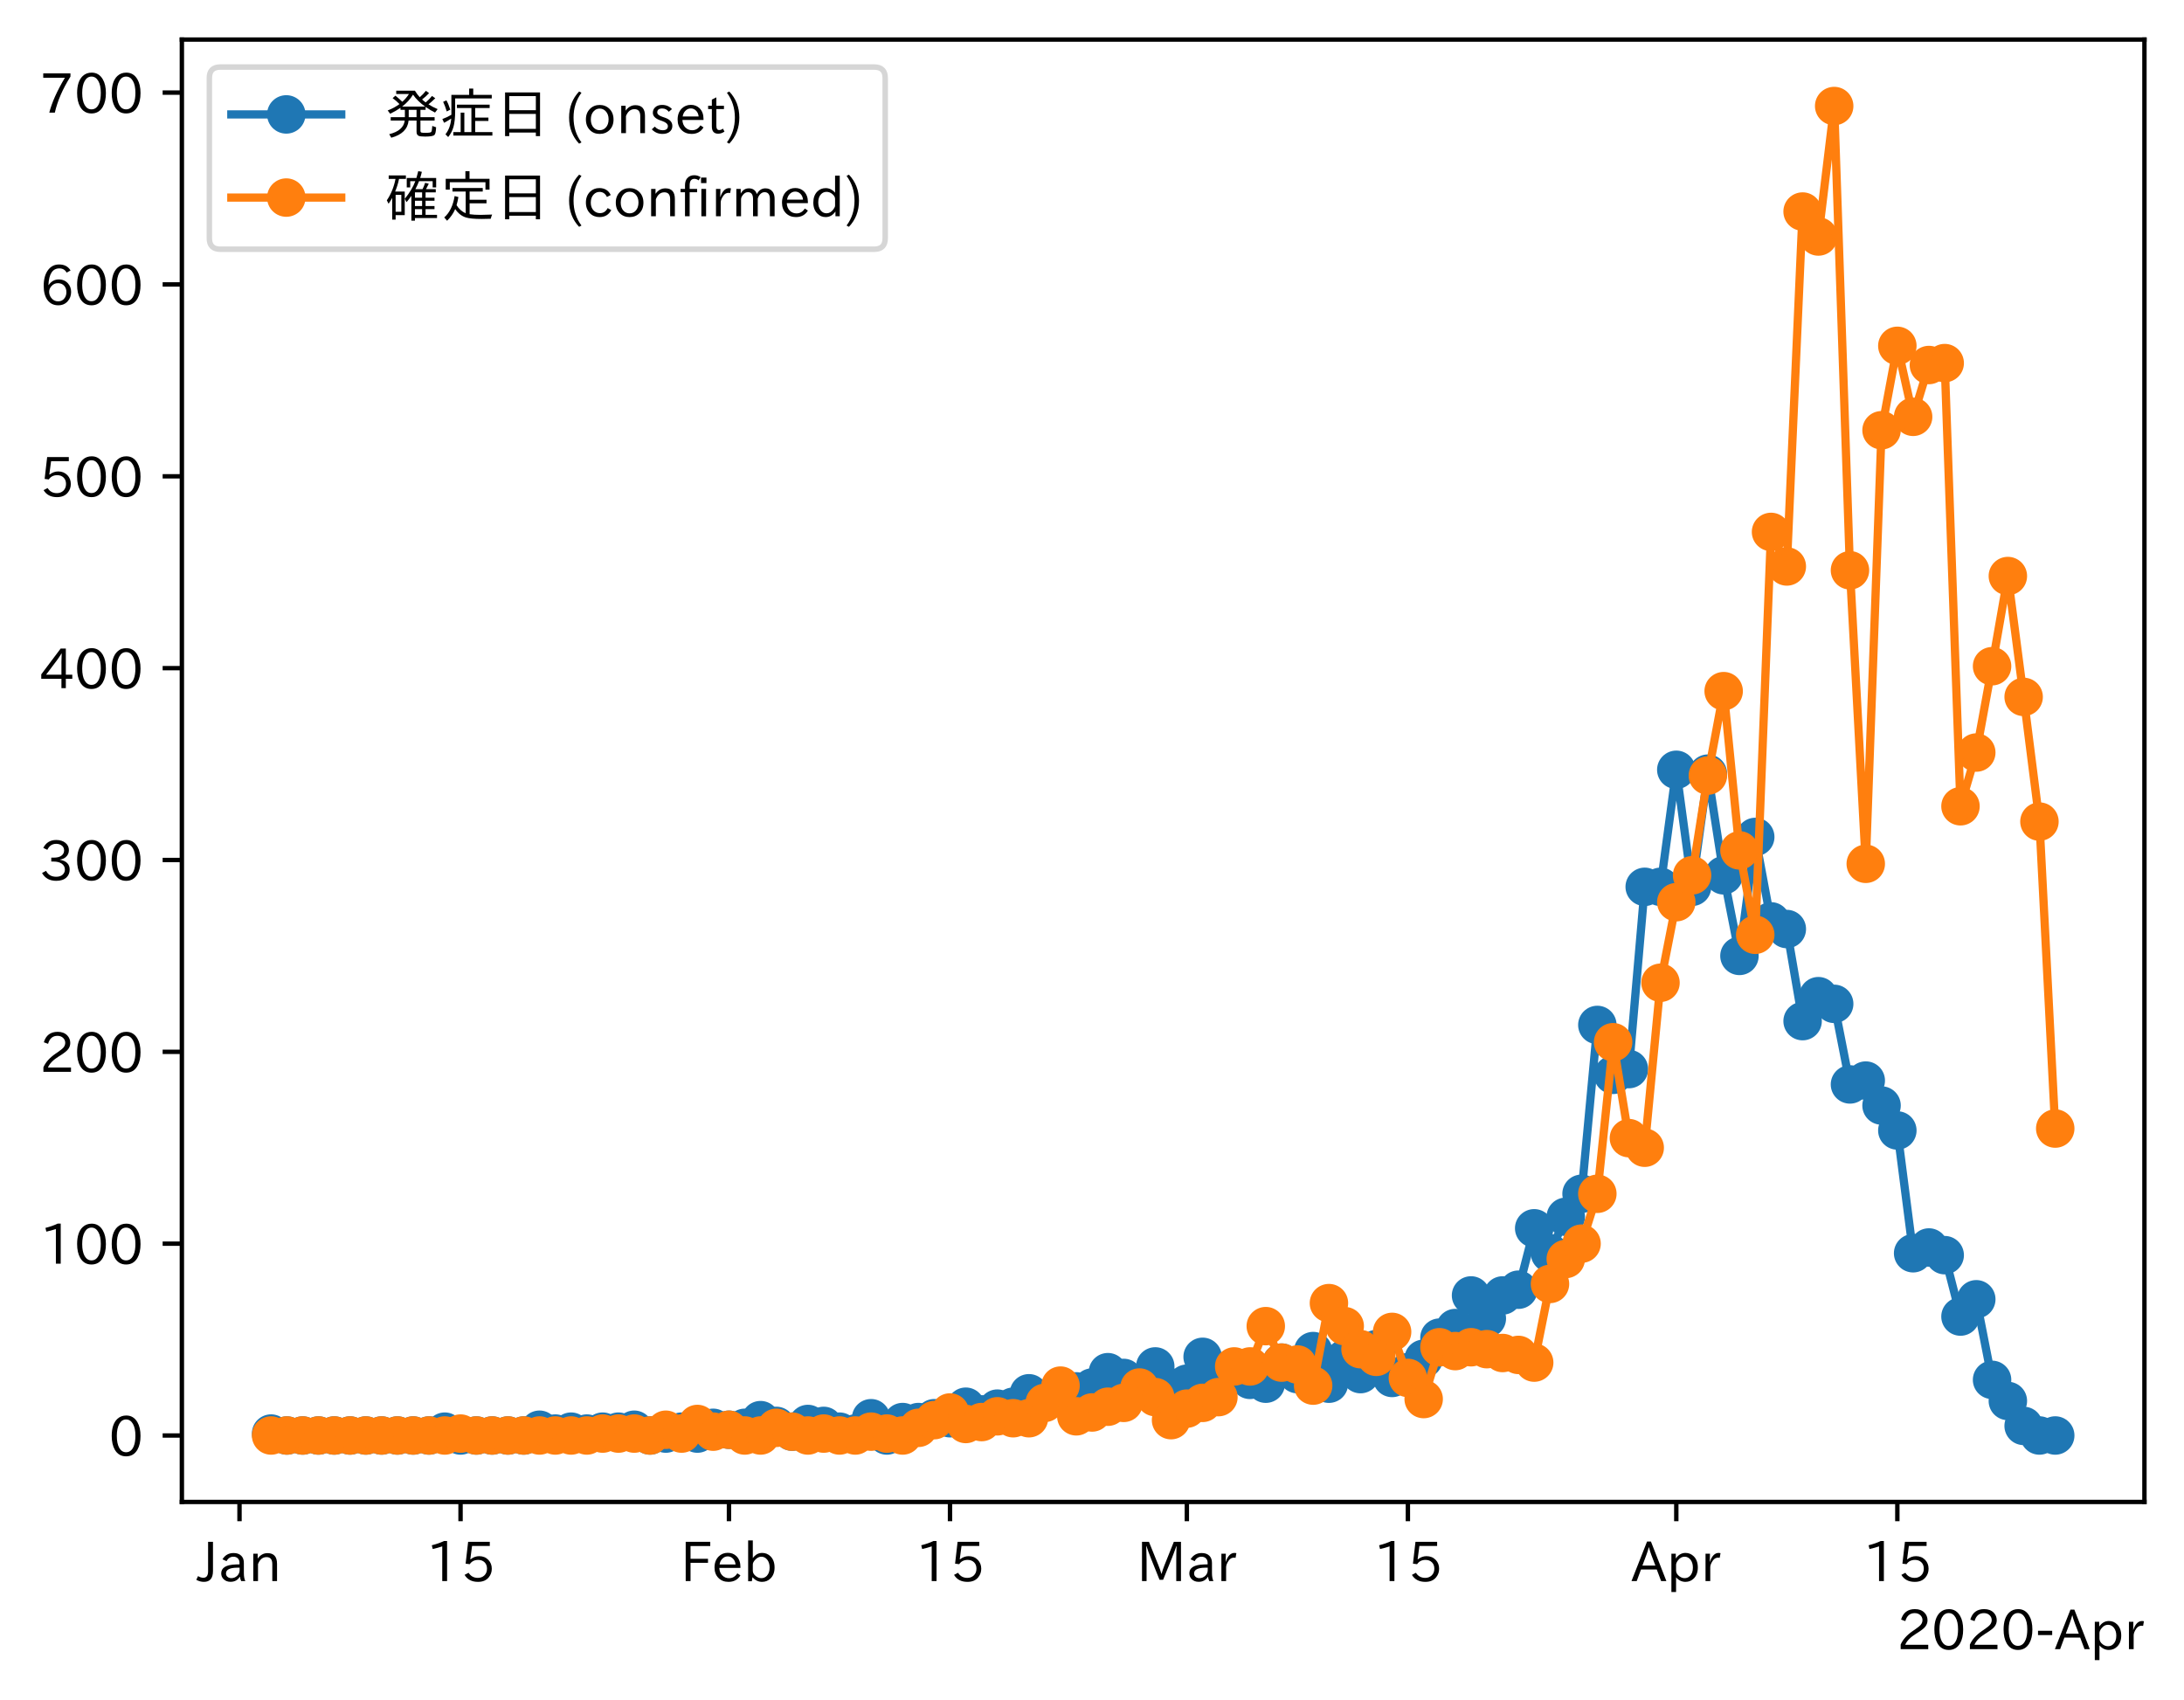 <?xml version="1.0" encoding="utf-8" standalone="no"?>
<!DOCTYPE svg PUBLIC "-//W3C//DTD SVG 1.1//EN"
  "http://www.w3.org/Graphics/SVG/1.1/DTD/svg11.dtd">
<!-- Created with matplotlib (https://matplotlib.org/) -->
<svg height="309.293pt" version="1.1" viewBox="0 0 397.415 309.293" width="397.415pt" xmlns="http://www.w3.org/2000/svg" xmlns:xlink="http://www.w3.org/1999/xlink">
 <defs>
  <style type="text/css">
*{stroke-linecap:butt;stroke-linejoin:round;}
  </style>
 </defs>
 <g id="figure_1">
  <g id="patch_1">
   <path d="M 0 309.293 
L 397.415 309.293 
L 397.415 0 
L 0 0 
z
" style="fill:#ffffff;"/>
  </g>
  <g id="axes_1">
   <g id="patch_2">
    <path d="M 33.095 273.312 
L 390.215 273.312 
L 390.215 7.2 
L 33.095 7.2 
z
" style="fill:#ffffff;"/>
   </g>
   <g id="matplotlib.axis_1">
    <g id="xtick_1">
     <g id="line2d_1">
      <defs>
       <path d="M 0 0 
L 0 3.5 
" id="m6ce0e8b04d" style="stroke:#000000;stroke-width:0.8;"/>
      </defs>
      <g>
       <use style="stroke:#000000;stroke-width:0.8;" x="43.582" xlink:href="#m6ce0e8b04d" y="273.312"/>
      </g>
     </g>
     <g id="text_1">
      <!-- Jan -->
      <defs>
       <path d="M 28.422 72.406 
L 28.422 19.281 
Q 28.422 -0.484 11.922 -0.484 
Q 4.734 -0.484 -1.953 3.266 
L 1.312 10.062 
Q 5.906 6.984 10.844 6.984 
Q 19.531 6.984 19.531 18.797 
L 19.531 72.406 
z
" id="IPAexGothic-74"/>
       <path d="M 49.312 0.984 
L 41.75 0.984 
Q 39.984 4.734 39.547 8.688 
L 39.203 8.688 
Q 33.547 -0.391 22.312 -0.391 
Q 14.594 -0.391 9.719 4.5 
Q 5.422 8.797 5.422 14.984 
Q 5.422 30.422 32.031 31.203 
L 38.719 31.391 
L 38.719 33.984 
Q 38.719 39.203 35.75 42.188 
Q 32.625 45.312 27.734 45.312 
Q 19.344 45.312 15.141 37.156 
L 7.719 40.578 
Q 14.656 52 27.938 52 
Q 37.109 52 42.047 46.875 
Q 46.625 42.281 46.625 33.891 
L 46.625 15.578 
Q 46.625 6.25 49.312 0.984 
z
M 38.922 25.391 
L 33.453 25.297 
Q 14.109 24.859 14.109 14.891 
Q 14.109 11.375 16.406 9.078 
Q 19.234 6.297 23.828 6.297 
Q 30.219 6.297 34.906 10.984 
Q 38.922 15.141 38.922 21 
z
" id="IPAexGothic-97"/>
       <path d="M 52 0.984 
L 43.406 0.984 
L 43.406 31.891 
Q 43.406 44.578 32.906 44.578 
Q 22.312 44.578 17.391 31.891 
L 17.391 0.984 
L 8.797 0.984 
L 8.797 50.781 
L 16.797 50.781 
L 16.797 41.797 
Q 23.828 51.812 34.719 51.812 
Q 52 51.812 52 32.375 
z
" id="IPAexGothic-110"/>
      </defs>
      <g transform="translate(35.913 287.803)scale(0.1 -0.1)">
       <use xlink:href="#IPAexGothic-74"/>
       <use x="37.988" xlink:href="#IPAexGothic-97"/>
       <use x="92.969" xlink:href="#IPAexGothic-110"/>
      </g>
     </g>
    </g>
    <g id="xtick_2">
     <g id="line2d_2">
      <g>
       <use style="stroke:#000000;stroke-width:0.8;" x="83.805" xlink:href="#m6ce0e8b04d" y="273.312"/>
      </g>
     </g>
     <g id="text_2">
      <!-- 15 -->
      <defs>
       <path d="M 38.484 0.984 
L 29.688 0.984 
L 29.688 64.109 
Q 21.438 61.281 12.312 59.328 
L 10.688 66.109 
Q 23.734 69.391 32.906 73.922 
L 38.484 73.922 
z
" id="IPAexGothic-49"/>
       <path d="M 18.406 40.672 
Q 25.531 46.297 33.938 46.297 
Q 44 46.297 50.641 39.5 
Q 56.844 33.016 56.844 23.391 
Q 56.844 14.656 51.516 8.016 
Q 44.828 -0.484 31.734 -0.484 
Q 14.984 -0.484 7.328 12.25 
L 14.656 16.062 
Q 20.453 6.781 31.453 6.781 
Q 38.531 6.781 43.266 11.188 
Q 48.141 15.828 48.141 23.484 
Q 48.141 30.719 43.844 35.016 
Q 39.359 39.5 32.125 39.5 
Q 21.969 39.5 16.75 31.688 
L 9.234 32.672 
L 13.812 72.406 
L 53.219 72.406 
L 53.219 64.891 
L 20.953 64.891 
L 17.719 40.672 
z
" id="IPAexGothic-53"/>
      </defs>
      <g transform="translate(77.506 287.803)scale(0.1 -0.1)">
       <use xlink:href="#IPAexGothic-49"/>
       <use x="62.988" xlink:href="#IPAexGothic-53"/>
      </g>
     </g>
    </g>
    <g id="xtick_3">
     <g id="line2d_3">
      <g>
       <use style="stroke:#000000;stroke-width:0.8;" x="132.646" xlink:href="#m6ce0e8b04d" y="273.312"/>
      </g>
     </g>
     <g id="text_3">
      <!-- Feb -->
      <defs>
       <path d="M 54.203 64.703 
L 18.312 64.703 
L 18.312 41.5 
L 50.094 41.5 
L 50.094 34.188 
L 18.312 34.188 
L 18.312 0.984 
L 9.516 0.984 
L 9.516 72.406 
L 54.203 72.406 
z
" id="IPAexGothic-70"/>
       <path d="M 13.484 24.906 
Q 13.922 16.266 18.891 11.281 
Q 23.969 6.203 31.203 6.203 
Q 40.719 6.203 46.297 15.094 
L 51.906 11.375 
Q 44.828 -0.484 30.172 -0.484 
Q 19.094 -0.484 11.969 6.594 
Q 4.781 13.812 4.781 25.641 
Q 4.781 38.188 12.312 45.703 
Q 19 52.391 29 52.391 
Q 38.422 52.391 44.781 46.188 
Q 51.906 38.969 51.906 26.906 
L 51.906 24.906 
z
M 43.062 31.203 
Q 42.328 37.984 38.281 41.891 
Q 34.281 45.906 28.812 45.906 
Q 22.469 45.906 17.969 40.484 
Q 14.891 36.812 13.969 31.203 
z
" id="IPAexGothic-101"/>
       <path d="M 17.578 42.672 
Q 24.219 52.203 34.672 52.203 
Q 43.562 52.203 49.859 45.906 
Q 57.172 38.578 57.172 25.688 
Q 57.172 13.094 49.859 5.812 
Q 43.562 -0.484 34.469 -0.484 
Q 24.359 -0.484 17 8.062 
L 15.766 0.688 
L 9.078 0.688 
L 9.078 74.906 
L 17.578 74.906 
z
M 17.578 31.203 
L 17.578 19.578 
Q 17.578 13.875 23.875 9.375 
Q 28.172 6.297 33.109 6.297 
Q 38.875 6.297 42.875 10.297 
Q 48.188 15.766 48.188 25.484 
Q 48.188 34.281 43.797 39.891 
Q 39.453 45.312 33.203 45.312 
Q 27.484 45.312 22.469 40.281 
Q 17.578 35.406 17.578 31.203 
z
" id="IPAexGothic-98"/>
      </defs>
      <g transform="translate(123.823 287.803)scale(0.1 -0.1)">
       <use xlink:href="#IPAexGothic-70"/>
       <use x="57.178" xlink:href="#IPAexGothic-101"/>
       <use x="114.062" xlink:href="#IPAexGothic-98"/>
      </g>
     </g>
    </g>
    <g id="xtick_4">
     <g id="line2d_4">
      <g>
       <use style="stroke:#000000;stroke-width:0.8;" x="172.869" xlink:href="#m6ce0e8b04d" y="273.312"/>
      </g>
     </g>
     <g id="text_4">
      <!-- 15 -->
      <g transform="translate(166.571 287.803)scale(0.1 -0.1)">
       <use xlink:href="#IPAexGothic-49"/>
       <use x="62.988" xlink:href="#IPAexGothic-53"/>
      </g>
     </g>
    </g>
    <g id="xtick_5">
     <g id="line2d_5">
      <g>
       <use style="stroke:#000000;stroke-width:0.8;" x="215.965" xlink:href="#m6ce0e8b04d" y="273.312"/>
      </g>
     </g>
     <g id="text_5">
      <!-- Mar -->
      <defs>
       <path d="M 80.422 0.984 
L 71.828 0.984 
L 71.828 39.594 
Q 71.828 51.266 72.406 64.594 
L 72.016 64.594 
Q 68.062 53.266 63.531 41.797 
L 47.906 3.266 
L 41.406 3.266 
L 25.641 42.578 
Q 20.75 54.781 17.625 64.703 
L 17.234 64.703 
Q 17.828 48.922 17.828 39.891 
L 17.828 0.984 
L 9.516 0.984 
L 9.516 72.406 
L 22.125 72.406 
L 39.109 30.375 
Q 42.141 23 44.828 14.156 
L 45.125 14.156 
Q 47.312 22.125 50.531 30.172 
L 67.438 72.406 
L 80.422 72.406 
z
" id="IPAexGothic-77"/>
       <path d="M 36.078 51.812 
L 34.578 43.266 
Q 32.906 43.609 31.594 43.609 
Q 25.828 43.609 22.078 38.188 
Q 17.391 31.344 17.391 26.172 
L 17.391 0.984 
L 8.797 0.984 
L 8.797 50.781 
L 16.891 50.781 
L 16.5 35.984 
L 16.703 35.984 
Q 22.219 52.203 32.766 52.203 
Q 34.469 52.203 36.078 51.812 
z
" id="IPAexGothic-114"/>
      </defs>
      <g transform="translate(206.856 287.803)scale(0.1 -0.1)">
       <use xlink:href="#IPAexGothic-77"/>
       <use x="90.186" xlink:href="#IPAexGothic-97"/>
       <use x="145.166" xlink:href="#IPAexGothic-114"/>
      </g>
     </g>
    </g>
    <g id="xtick_6">
     <g id="line2d_6">
      <g>
       <use style="stroke:#000000;stroke-width:0.8;" x="256.188" xlink:href="#m6ce0e8b04d" y="273.312"/>
      </g>
     </g>
     <g id="text_6">
      <!-- 15 -->
      <g transform="translate(249.889 287.803)scale(0.1 -0.1)">
       <use xlink:href="#IPAexGothic-49"/>
       <use x="62.988" xlink:href="#IPAexGothic-53"/>
      </g>
     </g>
    </g>
    <g id="xtick_7">
     <g id="line2d_7">
      <g>
       <use style="stroke:#000000;stroke-width:0.8;" x="305.029" xlink:href="#m6ce0e8b04d" y="273.312"/>
      </g>
     </g>
     <g id="text_7">
      <!-- Apr -->
      <defs>
       <path d="M 63.375 0.984 
L 53.812 0.984 
L 45.906 22.016 
L 17.188 22.016 
L 9.422 0.984 
L -0.094 0.984 
L 28.219 72.906 
L 35.297 72.906 
z
M 43.406 29.109 
L 36.188 48.094 
Q 33.203 56.062 31.688 62.5 
L 31.391 62.5 
Q 29.641 55.672 26.812 48.094 
L 19.734 29.109 
z
" id="IPAexGothic-65"/>
       <path d="M 16.797 42 
Q 23.828 52.203 34.469 52.203 
Q 43.266 52.203 49.562 45.906 
Q 56.891 38.578 56.891 25.688 
Q 56.891 13.141 49.656 5.812 
Q 43.359 -0.484 34.375 -0.484 
Q 24.516 -0.484 17.281 7.766 
L 17.281 -19 
L 8.797 -19 
L 8.797 50.781 
L 16.797 50.781 
z
M 17.281 30.469 
L 17.281 20.172 
Q 17.281 14.016 23.688 9.375 
Q 27.984 6.297 32.906 6.297 
Q 38.578 6.297 42.578 10.297 
Q 47.906 15.578 47.906 25.484 
Q 47.906 34.375 43.5 39.984 
Q 39.109 45.312 32.812 45.312 
Q 25.875 45.312 20.906 38.812 
Q 17.281 34.125 17.281 30.469 
z
" id="IPAexGothic-112"/>
      </defs>
      <g transform="translate(296.887 287.803)scale(0.1 -0.1)">
       <use xlink:href="#IPAexGothic-65"/>
       <use x="63.721" xlink:href="#IPAexGothic-112"/>
       <use x="125.83" xlink:href="#IPAexGothic-114"/>
      </g>
     </g>
    </g>
    <g id="xtick_8">
     <g id="line2d_8">
      <g>
       <use style="stroke:#000000;stroke-width:0.8;" x="345.252" xlink:href="#m6ce0e8b04d" y="273.312"/>
      </g>
     </g>
     <g id="text_8">
      <!-- 15 -->
      <g transform="translate(338.954 287.803)scale(0.1 -0.1)">
       <use xlink:href="#IPAexGothic-49"/>
       <use x="62.988" xlink:href="#IPAexGothic-53"/>
      </g>
     </g>
    </g>
    <g id="text_9">
     <!-- 2020-Apr -->
     <defs>
      <path d="M 57.172 0.984 
L 6.984 0.984 
L 6.984 9.281 
Q 12.891 23.047 29.594 34.422 
L 32.375 36.281 
Q 40.922 42.141 43.609 45.406 
Q 46.688 49.266 46.688 53.812 
Q 46.688 58.938 43.062 62.547 
Q 39.062 66.547 32.562 66.547 
Q 19.531 66.547 15.484 52 
L 7.766 54.781 
Q 13.328 73.828 33.062 73.828 
Q 43.844 73.828 50.25 67.438 
Q 55.859 61.672 55.859 53.516 
Q 55.859 47.469 52.25 42.531 
Q 48.922 37.75 36.969 30.281 
L 34.859 29 
Q 19.625 19.578 15.281 8.891 
L 57.172 8.891 
z
" id="IPAexGothic-50"/>
      <path d="M 31.844 73.828 
Q 45.016 73.828 52.094 61.625 
Q 57.719 51.953 57.719 36.625 
Q 57.719 21.438 52.094 11.578 
Q 45.125 -0.484 31.5 -0.484 
Q 17.922 -0.484 10.938 11.578 
Q 5.328 21.438 5.328 36.719 
Q 5.328 58.016 15.625 67.719 
Q 22.172 73.828 31.844 73.828 
z
M 31.5 66.656 
Q 23.688 66.656 19.188 58.734 
Q 14.594 50.734 14.594 36.625 
Q 14.594 22.75 19.094 14.797 
Q 23.641 6.984 31.5 6.984 
Q 40.922 6.984 45.453 18.016 
Q 48.438 25.344 48.438 37.109 
Q 48.438 50.875 43.844 58.734 
Q 39.203 66.656 31.5 66.656 
z
" id="IPAexGothic-48"/>
      <path d="M 30.766 26.609 
L 4.984 26.609 
L 4.984 34.422 
L 30.766 34.422 
z
" id="IPAexGothic-45"/>
     </defs>
     <g transform="translate(345.158 300.193)scale(0.1 -0.1)">
      <use xlink:href="#IPAexGothic-50"/>
      <use x="62.988" xlink:href="#IPAexGothic-48"/>
      <use x="125.977" xlink:href="#IPAexGothic-50"/>
      <use x="188.965" xlink:href="#IPAexGothic-48"/>
      <use x="251.953" xlink:href="#IPAexGothic-45"/>
      <use x="287.744" xlink:href="#IPAexGothic-65"/>
      <use x="351.465" xlink:href="#IPAexGothic-112"/>
      <use x="413.574" xlink:href="#IPAexGothic-114"/>
     </g>
    </g>
   </g>
   <g id="matplotlib.axis_2">
    <g id="ytick_1">
     <g id="line2d_9">
      <defs>
       <path d="M 0 0 
L -3.5 0 
" id="me329a65d89" style="stroke:#000000;stroke-width:0.8;"/>
      </defs>
      <g>
       <use style="stroke:#000000;stroke-width:0.8;" x="33.095" xlink:href="#me329a65d89" y="261.216"/>
      </g>
     </g>
     <g id="text_10">
      <!-- 0 -->
      <g transform="translate(19.797 264.961)scale(0.1 -0.1)">
       <use xlink:href="#IPAexGothic-48"/>
      </g>
     </g>
    </g>
    <g id="ytick_2">
     <g id="line2d_10">
      <g>
       <use style="stroke:#000000;stroke-width:0.8;" x="33.095" xlink:href="#me329a65d89" y="226.307"/>
      </g>
     </g>
     <g id="text_11">
      <!-- 100 -->
      <g transform="translate(7.2 230.052)scale(0.1 -0.1)">
       <use xlink:href="#IPAexGothic-49"/>
       <use x="62.988" xlink:href="#IPAexGothic-48"/>
       <use x="125.977" xlink:href="#IPAexGothic-48"/>
      </g>
     </g>
    </g>
    <g id="ytick_3">
     <g id="line2d_11">
      <g>
       <use style="stroke:#000000;stroke-width:0.8;" x="33.095" xlink:href="#me329a65d89" y="191.398"/>
      </g>
     </g>
     <g id="text_12">
      <!-- 200 -->
      <g transform="translate(7.2 195.143)scale(0.1 -0.1)">
       <use xlink:href="#IPAexGothic-50"/>
       <use x="62.988" xlink:href="#IPAexGothic-48"/>
       <use x="125.977" xlink:href="#IPAexGothic-48"/>
      </g>
     </g>
    </g>
    <g id="ytick_4">
     <g id="line2d_12">
      <g>
       <use style="stroke:#000000;stroke-width:0.8;" x="33.095" xlink:href="#me329a65d89" y="156.489"/>
      </g>
     </g>
     <g id="text_13">
      <!-- 300 -->
      <defs>
       <path d="M 37.203 37.797 
Q 54.781 34.625 54.781 19.969 
Q 54.781 11.188 48.875 5.562 
Q 42.328 -0.484 30.375 -0.484 
Q 12.453 -0.484 4.5 13.766 
L 11.812 17.672 
Q 17.328 6.891 30.281 6.891 
Q 37.891 6.891 42.094 10.797 
Q 46.094 14.5 46.094 20.172 
Q 46.094 26.859 40.094 30.906 
Q 34.625 34.578 25.688 34.578 
L 21.297 34.578 
L 21.297 41.703 
L 25.875 41.703 
Q 34.859 41.703 39.594 45.125 
Q 44.672 48.734 44.672 54.828 
Q 44.672 61.469 38.969 64.656 
Q 35.297 66.844 30.172 66.844 
Q 19.344 66.844 14.109 55.906 
L 6.781 59.422 
Q 14.016 73.828 30.281 73.828 
Q 40.578 73.828 46.969 68.656 
Q 53.375 63.578 53.375 55.219 
Q 53.375 47.312 47.172 42.281 
Q 43.172 39.062 37.203 38.188 
z
" id="IPAexGothic-51"/>
      </defs>
      <g transform="translate(7.2 160.234)scale(0.1 -0.1)">
       <use xlink:href="#IPAexGothic-51"/>
       <use x="62.988" xlink:href="#IPAexGothic-48"/>
       <use x="125.977" xlink:href="#IPAexGothic-48"/>
      </g>
     </g>
    </g>
    <g id="ytick_5">
     <g id="line2d_13">
      <g>
       <use style="stroke:#000000;stroke-width:0.8;" x="33.095" xlink:href="#me329a65d89" y="121.58"/>
      </g>
     </g>
     <g id="text_14">
      <!-- 400 -->
      <defs>
       <path d="M 59.578 18.109 
L 47.797 18.109 
L 47.797 0.984 
L 39.797 0.984 
L 39.797 18.109 
L 3.078 18.109 
L 3.078 26.125 
L 38.375 73.094 
L 47.797 73.094 
L 47.797 25.531 
L 59.578 25.531 
z
M 40.281 64.203 
L 39.984 64.203 
Q 35.594 57.125 31.297 51.312 
L 11.859 25.531 
L 39.797 25.531 
L 39.797 49.125 
Q 39.797 54.391 40.281 64.203 
z
" id="IPAexGothic-52"/>
      </defs>
      <g transform="translate(7.2 125.325)scale(0.1 -0.1)">
       <use xlink:href="#IPAexGothic-52"/>
       <use x="62.988" xlink:href="#IPAexGothic-48"/>
       <use x="125.977" xlink:href="#IPAexGothic-48"/>
      </g>
     </g>
    </g>
    <g id="ytick_6">
     <g id="line2d_14">
      <g>
       <use style="stroke:#000000;stroke-width:0.8;" x="33.095" xlink:href="#me329a65d89" y="86.671"/>
      </g>
     </g>
     <g id="text_15">
      <!-- 500 -->
      <g transform="translate(7.2 90.416)scale(0.1 -0.1)">
       <use xlink:href="#IPAexGothic-53"/>
       <use x="62.988" xlink:href="#IPAexGothic-48"/>
       <use x="125.977" xlink:href="#IPAexGothic-48"/>
      </g>
     </g>
    </g>
    <g id="ytick_7">
     <g id="line2d_15">
      <g>
       <use style="stroke:#000000;stroke-width:0.8;" x="33.095" xlink:href="#me329a65d89" y="51.761"/>
      </g>
     </g>
     <g id="text_16">
      <!-- 600 -->
      <defs>
       <path d="M 16.5 36.375 
Q 23.578 46.578 34.906 46.578 
Q 45.406 46.578 51.812 39.266 
Q 57.422 32.906 57.422 23.781 
Q 57.422 13.812 51.125 6.781 
Q 44.578 -0.484 34.031 -0.484 
Q 21.484 -0.484 14.406 9.078 
Q 7.516 18.406 7.516 34.812 
Q 7.516 53.516 15.828 64.203 
Q 23.344 73.828 35.5 73.828 
Q 49.859 73.828 56.391 62.891 
L 49.219 58.984 
Q 45.219 66.656 35.938 66.656 
Q 17.484 66.656 16.109 36.375 
z
M 33.453 39.797 
Q 26.312 39.797 21.625 34.469 
Q 17.438 29.688 17.438 24.078 
Q 17.438 18.062 21.141 13.188 
Q 26.125 6.688 33.734 6.688 
Q 41.703 6.688 45.953 13.188 
Q 48.828 17.625 48.828 23.484 
Q 48.828 30.375 45.016 34.812 
Q 40.625 39.797 33.453 39.797 
z
" id="IPAexGothic-54"/>
      </defs>
      <g transform="translate(7.2 55.507)scale(0.1 -0.1)">
       <use xlink:href="#IPAexGothic-54"/>
       <use x="62.988" xlink:href="#IPAexGothic-48"/>
       <use x="125.977" xlink:href="#IPAexGothic-48"/>
      </g>
     </g>
    </g>
    <g id="ytick_8">
     <g id="line2d_16">
      <g>
       <use style="stroke:#000000;stroke-width:0.8;" x="33.095" xlink:href="#me329a65d89" y="16.852"/>
      </g>
     </g>
     <g id="text_17">
      <!-- 700 -->
      <defs>
       <path d="M 56.203 66.609 
Q 34.969 32.906 27.781 0.984 
L 17.672 0.984 
Q 24.703 28.656 46.094 64.5 
L 6.688 64.5 
L 6.688 72.406 
L 56.203 72.406 
z
" id="IPAexGothic-55"/>
      </defs>
      <g transform="translate(7.2 20.598)scale(0.1 -0.1)">
       <use xlink:href="#IPAexGothic-55"/>
       <use x="62.988" xlink:href="#IPAexGothic-48"/>
       <use x="125.977" xlink:href="#IPAexGothic-48"/>
      </g>
     </g>
    </g>
   </g>
   <g id="line2d_17">
    <path clip-path="url(#p50dab62974)" d="M 49.328 260.867 
L 52.201 261.216 
L 55.074 261.216 
L 57.947 261.216 
L 60.82 261.216 
L 63.693 261.216 
L 66.566 261.216 
L 69.439 261.216 
L 72.312 261.216 
L 75.185 261.216 
L 78.059 261.216 
L 80.932 260.518 
L 83.805 261.216 
L 86.678 261.216 
L 89.551 261.216 
L 92.424 261.216 
L 95.297 261.216 
L 98.17 260.169 
L 101.043 260.867 
L 103.916 260.518 
L 106.789 260.867 
L 109.662 260.518 
L 112.535 260.518 
L 115.408 260.169 
L 118.281 261.216 
L 121.154 260.867 
L 124.027 260.518 
L 126.9 260.867 
L 129.773 259.82 
L 132.646 260.169 
L 135.52 259.82 
L 138.393 258.423 
L 141.266 259.471 
L 144.139 260.518 
L 147.012 259.121 
L 149.885 259.471 
L 152.758 260.518 
L 155.631 260.867 
L 158.504 258.074 
L 161.377 261.216 
L 164.25 258.772 
L 167.123 258.772 
L 169.996 258.074 
L 172.869 258.074 
L 175.742 255.98 
L 178.615 257.376 
L 181.488 256.329 
L 184.361 255.98 
L 187.234 253.536 
L 190.107 254.932 
L 192.98 254.234 
L 195.854 253.187 
L 198.727 252.489 
L 201.6 249.696 
L 204.473 250.743 
L 207.346 252.489 
L 210.219 248.649 
L 213.092 252.489 
L 215.965 251.791 
L 218.838 246.903 
L 221.711 252.489 
L 224.584 250.045 
L 227.457 251.092 
L 230.33 251.791 
L 233.203 247.951 
L 236.076 250.045 
L 238.949 245.856 
L 241.822 251.791 
L 244.695 247.252 
L 247.568 250.045 
L 250.441 245.507 
L 253.315 250.743 
L 256.188 249.696 
L 259.061 247.252 
L 261.934 243.412 
L 264.807 241.667 
L 267.68 235.732 
L 270.553 239.921 
L 273.426 235.732 
L 276.299 234.685 
L 279.172 223.514 
L 282.045 228.052 
L 284.918 221.42 
L 287.791 217.231 
L 290.664 186.511 
L 293.537 195.587 
L 296.41 194.54 
L 299.283 161.376 
L 302.156 161.376 
L 305.029 140.081 
L 307.902 161.376 
L 310.776 140.78 
L 313.649 159.281 
L 316.522 173.943 
L 319.395 152.3 
L 322.268 167.66 
L 325.141 169.056 
L 328.014 185.812 
L 330.887 181.274 
L 333.76 182.671 
L 336.633 197.332 
L 339.506 196.634 
L 342.379 201.172 
L 345.252 205.711 
L 348.125 228.052 
L 350.998 227.005 
L 353.871 228.401 
L 356.744 239.572 
L 359.617 236.431 
L 362.49 251.092 
L 365.363 254.932 
L 368.236 259.471 
L 371.11 261.216 
L 373.983 261.216 
" style="fill:none;stroke:#1f77b4;stroke-linecap:square;stroke-width:1.5;"/>
    <defs>
     <path d="M 0 3 
C 0.796 3 1.559 2.684 2.121 2.121 
C 2.684 1.559 3 0.796 3 0 
C 3 -0.796 2.684 -1.559 2.121 -2.121 
C 1.559 -2.684 0.796 -3 0 -3 
C -0.796 -3 -1.559 -2.684 -2.121 -2.121 
C -2.684 -1.559 -3 -0.796 -3 0 
C -3 0.796 -2.684 1.559 -2.121 2.121 
C -1.559 2.684 -0.796 3 0 3 
z
" id="mb772cbfeac" style="stroke:#1f77b4;"/>
    </defs>
    <g clip-path="url(#p50dab62974)">
     <use style="fill:#1f77b4;stroke:#1f77b4;" x="49.328" xlink:href="#mb772cbfeac" y="260.867"/>
     <use style="fill:#1f77b4;stroke:#1f77b4;" x="52.201" xlink:href="#mb772cbfeac" y="261.216"/>
     <use style="fill:#1f77b4;stroke:#1f77b4;" x="55.074" xlink:href="#mb772cbfeac" y="261.216"/>
     <use style="fill:#1f77b4;stroke:#1f77b4;" x="57.947" xlink:href="#mb772cbfeac" y="261.216"/>
     <use style="fill:#1f77b4;stroke:#1f77b4;" x="60.82" xlink:href="#mb772cbfeac" y="261.216"/>
     <use style="fill:#1f77b4;stroke:#1f77b4;" x="63.693" xlink:href="#mb772cbfeac" y="261.216"/>
     <use style="fill:#1f77b4;stroke:#1f77b4;" x="66.566" xlink:href="#mb772cbfeac" y="261.216"/>
     <use style="fill:#1f77b4;stroke:#1f77b4;" x="69.439" xlink:href="#mb772cbfeac" y="261.216"/>
     <use style="fill:#1f77b4;stroke:#1f77b4;" x="72.312" xlink:href="#mb772cbfeac" y="261.216"/>
     <use style="fill:#1f77b4;stroke:#1f77b4;" x="75.185" xlink:href="#mb772cbfeac" y="261.216"/>
     <use style="fill:#1f77b4;stroke:#1f77b4;" x="78.059" xlink:href="#mb772cbfeac" y="261.216"/>
     <use style="fill:#1f77b4;stroke:#1f77b4;" x="80.932" xlink:href="#mb772cbfeac" y="260.518"/>
     <use style="fill:#1f77b4;stroke:#1f77b4;" x="83.805" xlink:href="#mb772cbfeac" y="261.216"/>
     <use style="fill:#1f77b4;stroke:#1f77b4;" x="86.678" xlink:href="#mb772cbfeac" y="261.216"/>
     <use style="fill:#1f77b4;stroke:#1f77b4;" x="89.551" xlink:href="#mb772cbfeac" y="261.216"/>
     <use style="fill:#1f77b4;stroke:#1f77b4;" x="92.424" xlink:href="#mb772cbfeac" y="261.216"/>
     <use style="fill:#1f77b4;stroke:#1f77b4;" x="95.297" xlink:href="#mb772cbfeac" y="261.216"/>
     <use style="fill:#1f77b4;stroke:#1f77b4;" x="98.17" xlink:href="#mb772cbfeac" y="260.169"/>
     <use style="fill:#1f77b4;stroke:#1f77b4;" x="101.043" xlink:href="#mb772cbfeac" y="260.867"/>
     <use style="fill:#1f77b4;stroke:#1f77b4;" x="103.916" xlink:href="#mb772cbfeac" y="260.518"/>
     <use style="fill:#1f77b4;stroke:#1f77b4;" x="106.789" xlink:href="#mb772cbfeac" y="260.867"/>
     <use style="fill:#1f77b4;stroke:#1f77b4;" x="109.662" xlink:href="#mb772cbfeac" y="260.518"/>
     <use style="fill:#1f77b4;stroke:#1f77b4;" x="112.535" xlink:href="#mb772cbfeac" y="260.518"/>
     <use style="fill:#1f77b4;stroke:#1f77b4;" x="115.408" xlink:href="#mb772cbfeac" y="260.169"/>
     <use style="fill:#1f77b4;stroke:#1f77b4;" x="118.281" xlink:href="#mb772cbfeac" y="261.216"/>
     <use style="fill:#1f77b4;stroke:#1f77b4;" x="121.154" xlink:href="#mb772cbfeac" y="260.867"/>
     <use style="fill:#1f77b4;stroke:#1f77b4;" x="124.027" xlink:href="#mb772cbfeac" y="260.518"/>
     <use style="fill:#1f77b4;stroke:#1f77b4;" x="126.9" xlink:href="#mb772cbfeac" y="260.867"/>
     <use style="fill:#1f77b4;stroke:#1f77b4;" x="129.773" xlink:href="#mb772cbfeac" y="259.82"/>
     <use style="fill:#1f77b4;stroke:#1f77b4;" x="132.646" xlink:href="#mb772cbfeac" y="260.169"/>
     <use style="fill:#1f77b4;stroke:#1f77b4;" x="135.52" xlink:href="#mb772cbfeac" y="259.82"/>
     <use style="fill:#1f77b4;stroke:#1f77b4;" x="138.393" xlink:href="#mb772cbfeac" y="258.423"/>
     <use style="fill:#1f77b4;stroke:#1f77b4;" x="141.266" xlink:href="#mb772cbfeac" y="259.471"/>
     <use style="fill:#1f77b4;stroke:#1f77b4;" x="144.139" xlink:href="#mb772cbfeac" y="260.518"/>
     <use style="fill:#1f77b4;stroke:#1f77b4;" x="147.012" xlink:href="#mb772cbfeac" y="259.121"/>
     <use style="fill:#1f77b4;stroke:#1f77b4;" x="149.885" xlink:href="#mb772cbfeac" y="259.471"/>
     <use style="fill:#1f77b4;stroke:#1f77b4;" x="152.758" xlink:href="#mb772cbfeac" y="260.518"/>
     <use style="fill:#1f77b4;stroke:#1f77b4;" x="155.631" xlink:href="#mb772cbfeac" y="260.867"/>
     <use style="fill:#1f77b4;stroke:#1f77b4;" x="158.504" xlink:href="#mb772cbfeac" y="258.074"/>
     <use style="fill:#1f77b4;stroke:#1f77b4;" x="161.377" xlink:href="#mb772cbfeac" y="261.216"/>
     <use style="fill:#1f77b4;stroke:#1f77b4;" x="164.25" xlink:href="#mb772cbfeac" y="258.772"/>
     <use style="fill:#1f77b4;stroke:#1f77b4;" x="167.123" xlink:href="#mb772cbfeac" y="258.772"/>
     <use style="fill:#1f77b4;stroke:#1f77b4;" x="169.996" xlink:href="#mb772cbfeac" y="258.074"/>
     <use style="fill:#1f77b4;stroke:#1f77b4;" x="172.869" xlink:href="#mb772cbfeac" y="258.074"/>
     <use style="fill:#1f77b4;stroke:#1f77b4;" x="175.742" xlink:href="#mb772cbfeac" y="255.98"/>
     <use style="fill:#1f77b4;stroke:#1f77b4;" x="178.615" xlink:href="#mb772cbfeac" y="257.376"/>
     <use style="fill:#1f77b4;stroke:#1f77b4;" x="181.488" xlink:href="#mb772cbfeac" y="256.329"/>
     <use style="fill:#1f77b4;stroke:#1f77b4;" x="184.361" xlink:href="#mb772cbfeac" y="255.98"/>
     <use style="fill:#1f77b4;stroke:#1f77b4;" x="187.234" xlink:href="#mb772cbfeac" y="253.536"/>
     <use style="fill:#1f77b4;stroke:#1f77b4;" x="190.107" xlink:href="#mb772cbfeac" y="254.932"/>
     <use style="fill:#1f77b4;stroke:#1f77b4;" x="192.98" xlink:href="#mb772cbfeac" y="254.234"/>
     <use style="fill:#1f77b4;stroke:#1f77b4;" x="195.854" xlink:href="#mb772cbfeac" y="253.187"/>
     <use style="fill:#1f77b4;stroke:#1f77b4;" x="198.727" xlink:href="#mb772cbfeac" y="252.489"/>
     <use style="fill:#1f77b4;stroke:#1f77b4;" x="201.6" xlink:href="#mb772cbfeac" y="249.696"/>
     <use style="fill:#1f77b4;stroke:#1f77b4;" x="204.473" xlink:href="#mb772cbfeac" y="250.743"/>
     <use style="fill:#1f77b4;stroke:#1f77b4;" x="207.346" xlink:href="#mb772cbfeac" y="252.489"/>
     <use style="fill:#1f77b4;stroke:#1f77b4;" x="210.219" xlink:href="#mb772cbfeac" y="248.649"/>
     <use style="fill:#1f77b4;stroke:#1f77b4;" x="213.092" xlink:href="#mb772cbfeac" y="252.489"/>
     <use style="fill:#1f77b4;stroke:#1f77b4;" x="215.965" xlink:href="#mb772cbfeac" y="251.791"/>
     <use style="fill:#1f77b4;stroke:#1f77b4;" x="218.838" xlink:href="#mb772cbfeac" y="246.903"/>
     <use style="fill:#1f77b4;stroke:#1f77b4;" x="221.711" xlink:href="#mb772cbfeac" y="252.489"/>
     <use style="fill:#1f77b4;stroke:#1f77b4;" x="224.584" xlink:href="#mb772cbfeac" y="250.045"/>
     <use style="fill:#1f77b4;stroke:#1f77b4;" x="227.457" xlink:href="#mb772cbfeac" y="251.092"/>
     <use style="fill:#1f77b4;stroke:#1f77b4;" x="230.33" xlink:href="#mb772cbfeac" y="251.791"/>
     <use style="fill:#1f77b4;stroke:#1f77b4;" x="233.203" xlink:href="#mb772cbfeac" y="247.951"/>
     <use style="fill:#1f77b4;stroke:#1f77b4;" x="236.076" xlink:href="#mb772cbfeac" y="250.045"/>
     <use style="fill:#1f77b4;stroke:#1f77b4;" x="238.949" xlink:href="#mb772cbfeac" y="245.856"/>
     <use style="fill:#1f77b4;stroke:#1f77b4;" x="241.822" xlink:href="#mb772cbfeac" y="251.791"/>
     <use style="fill:#1f77b4;stroke:#1f77b4;" x="244.695" xlink:href="#mb772cbfeac" y="247.252"/>
     <use style="fill:#1f77b4;stroke:#1f77b4;" x="247.568" xlink:href="#mb772cbfeac" y="250.045"/>
     <use style="fill:#1f77b4;stroke:#1f77b4;" x="250.441" xlink:href="#mb772cbfeac" y="245.507"/>
     <use style="fill:#1f77b4;stroke:#1f77b4;" x="253.315" xlink:href="#mb772cbfeac" y="250.743"/>
     <use style="fill:#1f77b4;stroke:#1f77b4;" x="256.188" xlink:href="#mb772cbfeac" y="249.696"/>
     <use style="fill:#1f77b4;stroke:#1f77b4;" x="259.061" xlink:href="#mb772cbfeac" y="247.252"/>
     <use style="fill:#1f77b4;stroke:#1f77b4;" x="261.934" xlink:href="#mb772cbfeac" y="243.412"/>
     <use style="fill:#1f77b4;stroke:#1f77b4;" x="264.807" xlink:href="#mb772cbfeac" y="241.667"/>
     <use style="fill:#1f77b4;stroke:#1f77b4;" x="267.68" xlink:href="#mb772cbfeac" y="235.732"/>
     <use style="fill:#1f77b4;stroke:#1f77b4;" x="270.553" xlink:href="#mb772cbfeac" y="239.921"/>
     <use style="fill:#1f77b4;stroke:#1f77b4;" x="273.426" xlink:href="#mb772cbfeac" y="235.732"/>
     <use style="fill:#1f77b4;stroke:#1f77b4;" x="276.299" xlink:href="#mb772cbfeac" y="234.685"/>
     <use style="fill:#1f77b4;stroke:#1f77b4;" x="279.172" xlink:href="#mb772cbfeac" y="223.514"/>
     <use style="fill:#1f77b4;stroke:#1f77b4;" x="282.045" xlink:href="#mb772cbfeac" y="228.052"/>
     <use style="fill:#1f77b4;stroke:#1f77b4;" x="284.918" xlink:href="#mb772cbfeac" y="221.42"/>
     <use style="fill:#1f77b4;stroke:#1f77b4;" x="287.791" xlink:href="#mb772cbfeac" y="217.231"/>
     <use style="fill:#1f77b4;stroke:#1f77b4;" x="290.664" xlink:href="#mb772cbfeac" y="186.511"/>
     <use style="fill:#1f77b4;stroke:#1f77b4;" x="293.537" xlink:href="#mb772cbfeac" y="195.587"/>
     <use style="fill:#1f77b4;stroke:#1f77b4;" x="296.41" xlink:href="#mb772cbfeac" y="194.54"/>
     <use style="fill:#1f77b4;stroke:#1f77b4;" x="299.283" xlink:href="#mb772cbfeac" y="161.376"/>
     <use style="fill:#1f77b4;stroke:#1f77b4;" x="302.156" xlink:href="#mb772cbfeac" y="161.376"/>
     <use style="fill:#1f77b4;stroke:#1f77b4;" x="305.029" xlink:href="#mb772cbfeac" y="140.081"/>
     <use style="fill:#1f77b4;stroke:#1f77b4;" x="307.902" xlink:href="#mb772cbfeac" y="161.376"/>
     <use style="fill:#1f77b4;stroke:#1f77b4;" x="310.776" xlink:href="#mb772cbfeac" y="140.78"/>
     <use style="fill:#1f77b4;stroke:#1f77b4;" x="313.649" xlink:href="#mb772cbfeac" y="159.281"/>
     <use style="fill:#1f77b4;stroke:#1f77b4;" x="316.522" xlink:href="#mb772cbfeac" y="173.943"/>
     <use style="fill:#1f77b4;stroke:#1f77b4;" x="319.395" xlink:href="#mb772cbfeac" y="152.3"/>
     <use style="fill:#1f77b4;stroke:#1f77b4;" x="322.268" xlink:href="#mb772cbfeac" y="167.66"/>
     <use style="fill:#1f77b4;stroke:#1f77b4;" x="325.141" xlink:href="#mb772cbfeac" y="169.056"/>
     <use style="fill:#1f77b4;stroke:#1f77b4;" x="328.014" xlink:href="#mb772cbfeac" y="185.812"/>
     <use style="fill:#1f77b4;stroke:#1f77b4;" x="330.887" xlink:href="#mb772cbfeac" y="181.274"/>
     <use style="fill:#1f77b4;stroke:#1f77b4;" x="333.76" xlink:href="#mb772cbfeac" y="182.671"/>
     <use style="fill:#1f77b4;stroke:#1f77b4;" x="336.633" xlink:href="#mb772cbfeac" y="197.332"/>
     <use style="fill:#1f77b4;stroke:#1f77b4;" x="339.506" xlink:href="#mb772cbfeac" y="196.634"/>
     <use style="fill:#1f77b4;stroke:#1f77b4;" x="342.379" xlink:href="#mb772cbfeac" y="201.172"/>
     <use style="fill:#1f77b4;stroke:#1f77b4;" x="345.252" xlink:href="#mb772cbfeac" y="205.711"/>
     <use style="fill:#1f77b4;stroke:#1f77b4;" x="348.125" xlink:href="#mb772cbfeac" y="228.052"/>
     <use style="fill:#1f77b4;stroke:#1f77b4;" x="350.998" xlink:href="#mb772cbfeac" y="227.005"/>
     <use style="fill:#1f77b4;stroke:#1f77b4;" x="353.871" xlink:href="#mb772cbfeac" y="228.401"/>
     <use style="fill:#1f77b4;stroke:#1f77b4;" x="356.744" xlink:href="#mb772cbfeac" y="239.572"/>
     <use style="fill:#1f77b4;stroke:#1f77b4;" x="359.617" xlink:href="#mb772cbfeac" y="236.431"/>
     <use style="fill:#1f77b4;stroke:#1f77b4;" x="362.49" xlink:href="#mb772cbfeac" y="251.092"/>
     <use style="fill:#1f77b4;stroke:#1f77b4;" x="365.363" xlink:href="#mb772cbfeac" y="254.932"/>
     <use style="fill:#1f77b4;stroke:#1f77b4;" x="368.236" xlink:href="#mb772cbfeac" y="259.471"/>
     <use style="fill:#1f77b4;stroke:#1f77b4;" x="371.11" xlink:href="#mb772cbfeac" y="261.216"/>
     <use style="fill:#1f77b4;stroke:#1f77b4;" x="373.983" xlink:href="#mb772cbfeac" y="261.216"/>
    </g>
   </g>
   <g id="line2d_18">
    <path clip-path="url(#p50dab62974)" d="M 49.328 261.216 
L 52.201 261.216 
L 55.074 261.216 
L 57.947 261.216 
L 60.82 261.216 
L 63.693 261.216 
L 66.566 261.216 
L 69.439 261.216 
L 72.312 261.216 
L 75.185 261.216 
L 78.059 261.216 
L 80.932 261.216 
L 83.805 260.867 
L 86.678 261.216 
L 89.551 261.216 
L 92.424 261.216 
L 95.297 261.216 
L 98.17 261.216 
L 101.043 261.216 
L 103.916 261.216 
L 106.789 261.216 
L 109.662 260.867 
L 112.535 260.867 
L 115.408 260.867 
L 118.281 261.216 
L 121.154 260.169 
L 124.027 260.867 
L 126.9 259.121 
L 129.773 260.518 
L 132.646 260.169 
L 135.52 261.216 
L 138.393 261.216 
L 141.266 259.82 
L 144.139 260.518 
L 147.012 261.216 
L 149.885 260.867 
L 152.758 261.216 
L 155.631 261.216 
L 158.504 260.518 
L 161.377 260.867 
L 164.25 261.216 
L 167.123 259.82 
L 169.996 258.423 
L 172.869 257.027 
L 175.742 259.121 
L 178.615 258.772 
L 181.488 257.725 
L 184.361 258.074 
L 187.234 258.074 
L 190.107 255.281 
L 192.98 252.14 
L 195.854 257.725 
L 198.727 257.027 
L 201.6 255.98 
L 204.473 255.281 
L 207.346 252.489 
L 210.219 254.234 
L 213.092 258.423 
L 215.965 256.329 
L 218.838 255.281 
L 221.711 254.234 
L 224.584 248.649 
L 227.457 248.649 
L 230.33 241.318 
L 233.203 247.951 
L 236.076 248.3 
L 238.949 252.14 
L 241.822 237.129 
L 244.695 241.318 
L 247.568 245.507 
L 250.441 246.903 
L 253.315 242.365 
L 256.188 250.743 
L 259.061 254.583 
L 261.934 245.158 
L 264.807 245.856 
L 267.68 245.158 
L 270.553 245.507 
L 273.426 246.205 
L 276.299 246.554 
L 279.172 247.951 
L 282.045 233.638 
L 284.918 229.1 
L 287.791 226.307 
L 290.664 217.231 
L 293.537 189.652 
L 296.41 207.107 
L 299.283 208.852 
L 302.156 178.831 
L 305.029 164.169 
L 307.902 159.281 
L 310.776 141.129 
L 313.649 125.769 
L 316.522 154.743 
L 319.395 170.103 
L 322.268 96.794 
L 325.141 103.078 
L 328.014 38.496 
L 330.887 43.034 
L 333.76 19.296 
L 336.633 103.776 
L 339.506 157.187 
L 342.379 78.292 
L 345.252 62.932 
L 348.125 75.849 
L 350.998 66.423 
L 353.871 66.074 
L 356.744 146.714 
L 359.617 136.94 
L 362.49 121.231 
L 365.363 104.823 
L 368.236 126.816 
L 371.11 149.507 
L 373.983 205.361 
" style="fill:none;stroke:#ff7f0e;stroke-linecap:square;stroke-width:1.5;"/>
    <defs>
     <path d="M 0 3 
C 0.796 3 1.559 2.684 2.121 2.121 
C 2.684 1.559 3 0.796 3 0 
C 3 -0.796 2.684 -1.559 2.121 -2.121 
C 1.559 -2.684 0.796 -3 0 -3 
C -0.796 -3 -1.559 -2.684 -2.121 -2.121 
C -2.684 -1.559 -3 -0.796 -3 0 
C -3 0.796 -2.684 1.559 -2.121 2.121 
C -1.559 2.684 -0.796 3 0 3 
z
" id="mb274c0f896" style="stroke:#ff7f0e;"/>
    </defs>
    <g clip-path="url(#p50dab62974)">
     <use style="fill:#ff7f0e;stroke:#ff7f0e;" x="49.328" xlink:href="#mb274c0f896" y="261.216"/>
     <use style="fill:#ff7f0e;stroke:#ff7f0e;" x="52.201" xlink:href="#mb274c0f896" y="261.216"/>
     <use style="fill:#ff7f0e;stroke:#ff7f0e;" x="55.074" xlink:href="#mb274c0f896" y="261.216"/>
     <use style="fill:#ff7f0e;stroke:#ff7f0e;" x="57.947" xlink:href="#mb274c0f896" y="261.216"/>
     <use style="fill:#ff7f0e;stroke:#ff7f0e;" x="60.82" xlink:href="#mb274c0f896" y="261.216"/>
     <use style="fill:#ff7f0e;stroke:#ff7f0e;" x="63.693" xlink:href="#mb274c0f896" y="261.216"/>
     <use style="fill:#ff7f0e;stroke:#ff7f0e;" x="66.566" xlink:href="#mb274c0f896" y="261.216"/>
     <use style="fill:#ff7f0e;stroke:#ff7f0e;" x="69.439" xlink:href="#mb274c0f896" y="261.216"/>
     <use style="fill:#ff7f0e;stroke:#ff7f0e;" x="72.312" xlink:href="#mb274c0f896" y="261.216"/>
     <use style="fill:#ff7f0e;stroke:#ff7f0e;" x="75.185" xlink:href="#mb274c0f896" y="261.216"/>
     <use style="fill:#ff7f0e;stroke:#ff7f0e;" x="78.059" xlink:href="#mb274c0f896" y="261.216"/>
     <use style="fill:#ff7f0e;stroke:#ff7f0e;" x="80.932" xlink:href="#mb274c0f896" y="261.216"/>
     <use style="fill:#ff7f0e;stroke:#ff7f0e;" x="83.805" xlink:href="#mb274c0f896" y="260.867"/>
     <use style="fill:#ff7f0e;stroke:#ff7f0e;" x="86.678" xlink:href="#mb274c0f896" y="261.216"/>
     <use style="fill:#ff7f0e;stroke:#ff7f0e;" x="89.551" xlink:href="#mb274c0f896" y="261.216"/>
     <use style="fill:#ff7f0e;stroke:#ff7f0e;" x="92.424" xlink:href="#mb274c0f896" y="261.216"/>
     <use style="fill:#ff7f0e;stroke:#ff7f0e;" x="95.297" xlink:href="#mb274c0f896" y="261.216"/>
     <use style="fill:#ff7f0e;stroke:#ff7f0e;" x="98.17" xlink:href="#mb274c0f896" y="261.216"/>
     <use style="fill:#ff7f0e;stroke:#ff7f0e;" x="101.043" xlink:href="#mb274c0f896" y="261.216"/>
     <use style="fill:#ff7f0e;stroke:#ff7f0e;" x="103.916" xlink:href="#mb274c0f896" y="261.216"/>
     <use style="fill:#ff7f0e;stroke:#ff7f0e;" x="106.789" xlink:href="#mb274c0f896" y="261.216"/>
     <use style="fill:#ff7f0e;stroke:#ff7f0e;" x="109.662" xlink:href="#mb274c0f896" y="260.867"/>
     <use style="fill:#ff7f0e;stroke:#ff7f0e;" x="112.535" xlink:href="#mb274c0f896" y="260.867"/>
     <use style="fill:#ff7f0e;stroke:#ff7f0e;" x="115.408" xlink:href="#mb274c0f896" y="260.867"/>
     <use style="fill:#ff7f0e;stroke:#ff7f0e;" x="118.281" xlink:href="#mb274c0f896" y="261.216"/>
     <use style="fill:#ff7f0e;stroke:#ff7f0e;" x="121.154" xlink:href="#mb274c0f896" y="260.169"/>
     <use style="fill:#ff7f0e;stroke:#ff7f0e;" x="124.027" xlink:href="#mb274c0f896" y="260.867"/>
     <use style="fill:#ff7f0e;stroke:#ff7f0e;" x="126.9" xlink:href="#mb274c0f896" y="259.121"/>
     <use style="fill:#ff7f0e;stroke:#ff7f0e;" x="129.773" xlink:href="#mb274c0f896" y="260.518"/>
     <use style="fill:#ff7f0e;stroke:#ff7f0e;" x="132.646" xlink:href="#mb274c0f896" y="260.169"/>
     <use style="fill:#ff7f0e;stroke:#ff7f0e;" x="135.52" xlink:href="#mb274c0f896" y="261.216"/>
     <use style="fill:#ff7f0e;stroke:#ff7f0e;" x="138.393" xlink:href="#mb274c0f896" y="261.216"/>
     <use style="fill:#ff7f0e;stroke:#ff7f0e;" x="141.266" xlink:href="#mb274c0f896" y="259.82"/>
     <use style="fill:#ff7f0e;stroke:#ff7f0e;" x="144.139" xlink:href="#mb274c0f896" y="260.518"/>
     <use style="fill:#ff7f0e;stroke:#ff7f0e;" x="147.012" xlink:href="#mb274c0f896" y="261.216"/>
     <use style="fill:#ff7f0e;stroke:#ff7f0e;" x="149.885" xlink:href="#mb274c0f896" y="260.867"/>
     <use style="fill:#ff7f0e;stroke:#ff7f0e;" x="152.758" xlink:href="#mb274c0f896" y="261.216"/>
     <use style="fill:#ff7f0e;stroke:#ff7f0e;" x="155.631" xlink:href="#mb274c0f896" y="261.216"/>
     <use style="fill:#ff7f0e;stroke:#ff7f0e;" x="158.504" xlink:href="#mb274c0f896" y="260.518"/>
     <use style="fill:#ff7f0e;stroke:#ff7f0e;" x="161.377" xlink:href="#mb274c0f896" y="260.867"/>
     <use style="fill:#ff7f0e;stroke:#ff7f0e;" x="164.25" xlink:href="#mb274c0f896" y="261.216"/>
     <use style="fill:#ff7f0e;stroke:#ff7f0e;" x="167.123" xlink:href="#mb274c0f896" y="259.82"/>
     <use style="fill:#ff7f0e;stroke:#ff7f0e;" x="169.996" xlink:href="#mb274c0f896" y="258.423"/>
     <use style="fill:#ff7f0e;stroke:#ff7f0e;" x="172.869" xlink:href="#mb274c0f896" y="257.027"/>
     <use style="fill:#ff7f0e;stroke:#ff7f0e;" x="175.742" xlink:href="#mb274c0f896" y="259.121"/>
     <use style="fill:#ff7f0e;stroke:#ff7f0e;" x="178.615" xlink:href="#mb274c0f896" y="258.772"/>
     <use style="fill:#ff7f0e;stroke:#ff7f0e;" x="181.488" xlink:href="#mb274c0f896" y="257.725"/>
     <use style="fill:#ff7f0e;stroke:#ff7f0e;" x="184.361" xlink:href="#mb274c0f896" y="258.074"/>
     <use style="fill:#ff7f0e;stroke:#ff7f0e;" x="187.234" xlink:href="#mb274c0f896" y="258.074"/>
     <use style="fill:#ff7f0e;stroke:#ff7f0e;" x="190.107" xlink:href="#mb274c0f896" y="255.281"/>
     <use style="fill:#ff7f0e;stroke:#ff7f0e;" x="192.98" xlink:href="#mb274c0f896" y="252.14"/>
     <use style="fill:#ff7f0e;stroke:#ff7f0e;" x="195.854" xlink:href="#mb274c0f896" y="257.725"/>
     <use style="fill:#ff7f0e;stroke:#ff7f0e;" x="198.727" xlink:href="#mb274c0f896" y="257.027"/>
     <use style="fill:#ff7f0e;stroke:#ff7f0e;" x="201.6" xlink:href="#mb274c0f896" y="255.98"/>
     <use style="fill:#ff7f0e;stroke:#ff7f0e;" x="204.473" xlink:href="#mb274c0f896" y="255.281"/>
     <use style="fill:#ff7f0e;stroke:#ff7f0e;" x="207.346" xlink:href="#mb274c0f896" y="252.489"/>
     <use style="fill:#ff7f0e;stroke:#ff7f0e;" x="210.219" xlink:href="#mb274c0f896" y="254.234"/>
     <use style="fill:#ff7f0e;stroke:#ff7f0e;" x="213.092" xlink:href="#mb274c0f896" y="258.423"/>
     <use style="fill:#ff7f0e;stroke:#ff7f0e;" x="215.965" xlink:href="#mb274c0f896" y="256.329"/>
     <use style="fill:#ff7f0e;stroke:#ff7f0e;" x="218.838" xlink:href="#mb274c0f896" y="255.281"/>
     <use style="fill:#ff7f0e;stroke:#ff7f0e;" x="221.711" xlink:href="#mb274c0f896" y="254.234"/>
     <use style="fill:#ff7f0e;stroke:#ff7f0e;" x="224.584" xlink:href="#mb274c0f896" y="248.649"/>
     <use style="fill:#ff7f0e;stroke:#ff7f0e;" x="227.457" xlink:href="#mb274c0f896" y="248.649"/>
     <use style="fill:#ff7f0e;stroke:#ff7f0e;" x="230.33" xlink:href="#mb274c0f896" y="241.318"/>
     <use style="fill:#ff7f0e;stroke:#ff7f0e;" x="233.203" xlink:href="#mb274c0f896" y="247.951"/>
     <use style="fill:#ff7f0e;stroke:#ff7f0e;" x="236.076" xlink:href="#mb274c0f896" y="248.3"/>
     <use style="fill:#ff7f0e;stroke:#ff7f0e;" x="238.949" xlink:href="#mb274c0f896" y="252.14"/>
     <use style="fill:#ff7f0e;stroke:#ff7f0e;" x="241.822" xlink:href="#mb274c0f896" y="237.129"/>
     <use style="fill:#ff7f0e;stroke:#ff7f0e;" x="244.695" xlink:href="#mb274c0f896" y="241.318"/>
     <use style="fill:#ff7f0e;stroke:#ff7f0e;" x="247.568" xlink:href="#mb274c0f896" y="245.507"/>
     <use style="fill:#ff7f0e;stroke:#ff7f0e;" x="250.441" xlink:href="#mb274c0f896" y="246.903"/>
     <use style="fill:#ff7f0e;stroke:#ff7f0e;" x="253.315" xlink:href="#mb274c0f896" y="242.365"/>
     <use style="fill:#ff7f0e;stroke:#ff7f0e;" x="256.188" xlink:href="#mb274c0f896" y="250.743"/>
     <use style="fill:#ff7f0e;stroke:#ff7f0e;" x="259.061" xlink:href="#mb274c0f896" y="254.583"/>
     <use style="fill:#ff7f0e;stroke:#ff7f0e;" x="261.934" xlink:href="#mb274c0f896" y="245.158"/>
     <use style="fill:#ff7f0e;stroke:#ff7f0e;" x="264.807" xlink:href="#mb274c0f896" y="245.856"/>
     <use style="fill:#ff7f0e;stroke:#ff7f0e;" x="267.68" xlink:href="#mb274c0f896" y="245.158"/>
     <use style="fill:#ff7f0e;stroke:#ff7f0e;" x="270.553" xlink:href="#mb274c0f896" y="245.507"/>
     <use style="fill:#ff7f0e;stroke:#ff7f0e;" x="273.426" xlink:href="#mb274c0f896" y="246.205"/>
     <use style="fill:#ff7f0e;stroke:#ff7f0e;" x="276.299" xlink:href="#mb274c0f896" y="246.554"/>
     <use style="fill:#ff7f0e;stroke:#ff7f0e;" x="279.172" xlink:href="#mb274c0f896" y="247.951"/>
     <use style="fill:#ff7f0e;stroke:#ff7f0e;" x="282.045" xlink:href="#mb274c0f896" y="233.638"/>
     <use style="fill:#ff7f0e;stroke:#ff7f0e;" x="284.918" xlink:href="#mb274c0f896" y="229.1"/>
     <use style="fill:#ff7f0e;stroke:#ff7f0e;" x="287.791" xlink:href="#mb274c0f896" y="226.307"/>
     <use style="fill:#ff7f0e;stroke:#ff7f0e;" x="290.664" xlink:href="#mb274c0f896" y="217.231"/>
     <use style="fill:#ff7f0e;stroke:#ff7f0e;" x="293.537" xlink:href="#mb274c0f896" y="189.652"/>
     <use style="fill:#ff7f0e;stroke:#ff7f0e;" x="296.41" xlink:href="#mb274c0f896" y="207.107"/>
     <use style="fill:#ff7f0e;stroke:#ff7f0e;" x="299.283" xlink:href="#mb274c0f896" y="208.852"/>
     <use style="fill:#ff7f0e;stroke:#ff7f0e;" x="302.156" xlink:href="#mb274c0f896" y="178.831"/>
     <use style="fill:#ff7f0e;stroke:#ff7f0e;" x="305.029" xlink:href="#mb274c0f896" y="164.169"/>
     <use style="fill:#ff7f0e;stroke:#ff7f0e;" x="307.902" xlink:href="#mb274c0f896" y="159.281"/>
     <use style="fill:#ff7f0e;stroke:#ff7f0e;" x="310.776" xlink:href="#mb274c0f896" y="141.129"/>
     <use style="fill:#ff7f0e;stroke:#ff7f0e;" x="313.649" xlink:href="#mb274c0f896" y="125.769"/>
     <use style="fill:#ff7f0e;stroke:#ff7f0e;" x="316.522" xlink:href="#mb274c0f896" y="154.743"/>
     <use style="fill:#ff7f0e;stroke:#ff7f0e;" x="319.395" xlink:href="#mb274c0f896" y="170.103"/>
     <use style="fill:#ff7f0e;stroke:#ff7f0e;" x="322.268" xlink:href="#mb274c0f896" y="96.794"/>
     <use style="fill:#ff7f0e;stroke:#ff7f0e;" x="325.141" xlink:href="#mb274c0f896" y="103.078"/>
     <use style="fill:#ff7f0e;stroke:#ff7f0e;" x="328.014" xlink:href="#mb274c0f896" y="38.496"/>
     <use style="fill:#ff7f0e;stroke:#ff7f0e;" x="330.887" xlink:href="#mb274c0f896" y="43.034"/>
     <use style="fill:#ff7f0e;stroke:#ff7f0e;" x="333.76" xlink:href="#mb274c0f896" y="19.296"/>
     <use style="fill:#ff7f0e;stroke:#ff7f0e;" x="336.633" xlink:href="#mb274c0f896" y="103.776"/>
     <use style="fill:#ff7f0e;stroke:#ff7f0e;" x="339.506" xlink:href="#mb274c0f896" y="157.187"/>
     <use style="fill:#ff7f0e;stroke:#ff7f0e;" x="342.379" xlink:href="#mb274c0f896" y="78.292"/>
     <use style="fill:#ff7f0e;stroke:#ff7f0e;" x="345.252" xlink:href="#mb274c0f896" y="62.932"/>
     <use style="fill:#ff7f0e;stroke:#ff7f0e;" x="348.125" xlink:href="#mb274c0f896" y="75.849"/>
     <use style="fill:#ff7f0e;stroke:#ff7f0e;" x="350.998" xlink:href="#mb274c0f896" y="66.423"/>
     <use style="fill:#ff7f0e;stroke:#ff7f0e;" x="353.871" xlink:href="#mb274c0f896" y="66.074"/>
     <use style="fill:#ff7f0e;stroke:#ff7f0e;" x="356.744" xlink:href="#mb274c0f896" y="146.714"/>
     <use style="fill:#ff7f0e;stroke:#ff7f0e;" x="359.617" xlink:href="#mb274c0f896" y="136.94"/>
     <use style="fill:#ff7f0e;stroke:#ff7f0e;" x="362.49" xlink:href="#mb274c0f896" y="121.231"/>
     <use style="fill:#ff7f0e;stroke:#ff7f0e;" x="365.363" xlink:href="#mb274c0f896" y="104.823"/>
     <use style="fill:#ff7f0e;stroke:#ff7f0e;" x="368.236" xlink:href="#mb274c0f896" y="126.816"/>
     <use style="fill:#ff7f0e;stroke:#ff7f0e;" x="371.11" xlink:href="#mb274c0f896" y="149.507"/>
     <use style="fill:#ff7f0e;stroke:#ff7f0e;" x="373.983" xlink:href="#mb274c0f896" y="205.361"/>
    </g>
   </g>
   <g id="patch_3">
    <path d="M 33.095 273.312 
L 33.095 7.2 
" style="fill:none;stroke:#000000;stroke-linecap:square;stroke-linejoin:miter;stroke-width:0.8;"/>
   </g>
   <g id="patch_4">
    <path d="M 390.215 273.312 
L 390.215 7.2 
" style="fill:none;stroke:#000000;stroke-linecap:square;stroke-linejoin:miter;stroke-width:0.8;"/>
   </g>
   <g id="patch_5">
    <path d="M 33.095 273.312 
L 390.215 273.312 
" style="fill:none;stroke:#000000;stroke-linecap:square;stroke-linejoin:miter;stroke-width:0.8;"/>
   </g>
   <g id="patch_6">
    <path d="M 33.095 7.2 
L 390.215 7.2 
" style="fill:none;stroke:#000000;stroke-linecap:square;stroke-linejoin:miter;stroke-width:0.8;"/>
   </g>
   <g id="legend_1">
    <g id="patch_7">
     <path d="M 40.095 45.353 
L 159.078 45.353 
Q 161.078 45.353 161.078 43.353 
L 161.078 14.2 
Q 161.078 12.2 159.078 12.2 
L 40.095 12.2 
Q 38.095 12.2 38.095 14.2 
L 38.095 43.353 
Q 38.095 45.353 40.095 45.353 
z
" style="fill:#ffffff;opacity:0.8;stroke:#cccccc;stroke-linejoin:miter;"/>
    </g>
    <g id="line2d_19">
     <path d="M 42.095 20.82 
L 62.095 20.82 
" style="fill:none;stroke:#1f77b4;stroke-linecap:square;stroke-width:1.5;"/>
    </g>
    <g id="line2d_20">
     <g>
      <use style="fill:#1f77b4;stroke:#1f77b4;" x="52.095" xlink:href="#mb772cbfeac" y="20.82"/>
     </g>
    </g>
    <g id="text_18">
     <!-- 発症日 (onset) -->
     <defs>
      <path d="M 73.734 56.844 
Q 80.609 62.75 85.203 68.609 
L 91.109 64.406 
Q 84.469 57.812 78.719 53.328 
Q 85.938 48.688 95.406 44.625 
L 90.625 38.375 
Q 81.734 42.781 73.531 48.641 
L 73.531 43.312 
L 64.109 43.312 
L 64.109 29.984 
L 89.891 29.984 
L 89.891 23.781 
L 64.109 23.781 
L 64.109 5.609 
Q 64.109 2.484 65.719 2.047 
Q 67.391 1.469 73.094 1.469 
Q 82.125 1.469 83.594 2.984 
Q 85.062 4.438 85.5 11.969 
Q 85.5 13.484 85.594 14.062 
L 92.625 11.578 
Q 92.188 0.391 89.703 -2.203 
Q 87.062 -5.328 72.609 -5.328 
Q 63.812 -5.328 60.938 -4 
Q 57.031 -2.344 57.031 3.328 
L 57.031 23.781 
L 42.578 23.781 
Q 40.188 0.531 11.078 -7.422 
L 7.281 -0.984 
Q 33.25 5.422 35.5 23.781 
L 10.016 23.781 
L 10.016 29.984 
L 35.797 29.984 
L 35.797 43.312 
L 27.781 43.312 
L 27.781 47.016 
Q 19.734 41.359 9.078 36.188 
L 4.5 42.188 
Q 16.312 46.734 25.984 53.812 
Q 19.828 60.156 13.484 64.594 
L 18.609 69.141 
Q 26.516 62.594 31.109 58.016 
Q 38.031 64.062 43.172 72.125 
L 20.062 72.125 
L 20.062 78.219 
L 54 78.219 
Q 58.203 71.344 62.891 66.312 
Q 69.094 71.625 74.031 77.938 
L 79.828 73.734 
Q 74.172 67.625 67.094 62.203 
Q 70.406 59.078 73.734 56.844 
z
M 57.031 43.312 
L 42.781 43.312 
L 42.781 29.984 
L 57.031 29.984 
z
M 30.906 49.312 
L 72.516 49.312 
Q 58.688 59.281 50.594 71 
Q 43.219 58.891 30.906 49.312 
z
" id="IPAexGothic-30330"/>
      <path d="M 63.719 2.875 
L 95.016 2.875 
L 95.016 -3.516 
L 23.969 -3.516 
L 23.969 2.875 
L 37.312 2.875 
L 37.312 38.281 
L 44 38.281 
L 44 2.875 
L 56.844 2.875 
L 56.844 46.578 
L 30.516 46.578 
L 30.516 52.781 
L 90.047 52.781 
L 90.047 46.578 
L 63.719 46.578 
L 63.719 29.203 
L 87.797 29.203 
L 87.797 23.094 
L 63.719 23.094 
z
M 60.203 70.516 
L 93.891 70.516 
L 93.891 64.109 
L 27.297 64.109 
L 27.297 41.406 
Q 27.297 23.141 24.219 12.203 
Q 21.391 2.25 14.594 -6.203 
L 9.625 -1.172 
Q 18.75 10.359 20.125 27.484 
Q 15.438 24.125 7.078 19.734 
L 4 26.609 
Q 12.312 29.594 20.406 34.328 
L 20.406 37.891 
L 20.406 70.516 
L 52.781 70.516 
L 52.781 81.984 
L 60.203 81.984 
z
M 12.016 40.375 
Q 8.891 50.781 5.422 57.906 
L 11.375 60.594 
Q 15.234 53.859 18.406 43.703 
z
" id="IPAexGothic-30151"/>
      <path d="M 81.734 75 
L 81.734 -4.5 
L 74.125 -4.5 
L 74.125 2 
L 25.734 2 
L 25.734 -4.5 
L 18.109 -4.5 
L 18.109 75 
z
M 25.734 68.312 
L 25.734 42.672 
L 74.125 42.672 
L 74.125 68.312 
z
M 25.734 35.891 
L 25.734 8.688 
L 74.125 8.688 
L 74.125 35.891 
z
" id="IPAexGothic-26085"/>
      <path id="IPAexGothic-32"/>
      <path d="M 30.125 -15.875 
L 25.828 -18.219 
Q 7.625 1.078 7.625 29.297 
Q 7.625 57.469 25.828 76.703 
L 30.125 74.422 
Q 15.719 55.031 15.719 29.391 
Q 15.719 3.172 30.125 -15.875 
z
" id="IPAexGothic-40"/>
      <path d="M 29.984 52.203 
Q 40.531 52.203 47.75 45.125 
Q 55.172 37.703 55.172 25.594 
Q 55.172 13.875 47.906 6.594 
Q 40.766 -0.484 29.984 -0.484 
Q 19.188 -0.484 12.203 6.5 
Q 4.891 13.766 4.891 25.875 
Q 4.891 37.703 12.312 45.125 
Q 19.391 52.203 29.984 52.203 
z
M 29.984 45.609 
Q 23.734 45.609 19.391 41.109 
Q 13.875 35.594 13.875 25.781 
Q 13.875 16.109 19.281 10.688 
Q 23.688 6.297 29.984 6.297 
Q 36.422 6.297 40.766 10.797 
Q 46.188 16.219 46.188 26.125 
Q 46.188 35.453 40.672 41.109 
Q 36.188 45.609 29.984 45.609 
z
" id="IPAexGothic-111"/>
      <path d="M 34.906 39.797 
Q 30.281 45.797 23.188 45.797 
Q 13.922 45.797 13.922 38.672 
Q 13.922 33.641 23.922 30.375 
L 27.203 29.297 
Q 41.406 24.656 41.406 13.969 
Q 41.406 6.781 35.5 2.688 
Q 30.812 -0.484 23.391 -0.484 
Q 11.969 -0.484 4 7.859 
L 9.422 12.797 
Q 15.578 6.203 23.688 6.203 
Q 33.297 6.203 33.297 13.672 
Q 33.297 19.344 22.703 23.094 
L 19.281 24.266 
Q 5.906 28.953 5.906 37.984 
Q 5.906 43.703 9.812 47.609 
Q 14.5 52.297 22.703 52.297 
Q 33.688 52.297 40.719 44.672 
z
" id="IPAexGothic-115"/>
      <path d="M 33.203 3.766 
Q 27.641 -0.094 21.828 -0.094 
Q 10.203 -0.094 10.203 12.984 
L 10.203 44.672 
L 3.422 44.672 
L 3.422 50.781 
L 10.203 50.781 
L 10.203 61.969 
L 18.406 66.062 
L 18.406 50.781 
L 32.234 50.781 
L 32.234 44.672 
L 18.406 44.672 
L 18.406 14.156 
Q 18.406 6.5 23.641 6.5 
Q 27.156 6.5 30.328 9.188 
z
" id="IPAexGothic-116"/>
      <path d="M 7.281 76.703 
Q 25.594 57.375 25.594 29.297 
Q 25.594 1.172 7.281 -18.219 
L 2.984 -15.875 
Q 17.484 3.375 17.484 29.391 
Q 17.484 54.828 2.984 74.422 
z
" id="IPAexGothic-41"/>
     </defs>
     <g transform="translate(70.095 24.32)scale(0.1 -0.1)">
      <use xlink:href="#IPAexGothic-30330"/>
      <use x="100" xlink:href="#IPAexGothic-30151"/>
      <use x="200" xlink:href="#IPAexGothic-26085"/>
      <use x="300" xlink:href="#IPAexGothic-32"/>
      <use x="327.002" xlink:href="#IPAexGothic-40"/>
      <use x="360.303" xlink:href="#IPAexGothic-111"/>
      <use x="420.703" xlink:href="#IPAexGothic-110"/>
      <use x="481.104" xlink:href="#IPAexGothic-115"/>
      <use x="527.295" xlink:href="#IPAexGothic-101"/>
      <use x="584.18" xlink:href="#IPAexGothic-116"/>
      <use x="618.799" xlink:href="#IPAexGothic-41"/>
     </g>
    </g>
    <g id="line2d_21">
     <path d="M 42.095 35.953 
L 62.095 35.953 
" style="fill:none;stroke:#ff7f0e;stroke-linecap:square;stroke-width:1.5;"/>
    </g>
    <g id="line2d_22">
     <g>
      <use style="fill:#ff7f0e;stroke:#ff7f0e;" x="52.095" xlink:href="#mb274c0f896" y="35.953"/>
     </g>
    </g>
    <g id="text_19">
     <!-- 確定日 (confirmed) -->
     <defs>
      <path d="M 67.922 50.297 
Q 70.562 55.281 72.609 61.812 
L 79.297 60.203 
Q 76.172 53.609 74.219 50.297 
L 92 50.297 
L 92 44.484 
L 73.438 44.484 
L 73.438 34.719 
L 89.703 34.719 
L 89.703 29.203 
L 73.438 29.203 
L 73.438 19.531 
L 89.703 19.531 
L 89.703 14.016 
L 73.438 14.016 
L 73.438 3.609 
L 94.281 3.609 
L 94.281 -2.203 
L 54.109 -2.203 
L 54.109 -6.984 
L 47.609 -6.984 
L 47.609 38.188 
Q 43.062 31.547 38.812 26.609 
L 35.688 32.812 
Q 49.359 49.953 54.781 64.797 
L 45.516 64.797 
L 45.516 53.516 
L 39.203 53.516 
L 39.203 70.609 
L 56.781 70.609 
Q 58.594 76.609 60.109 83.109 
L 66.703 81.891 
Q 65.234 75.531 63.625 70.609 
L 92.719 70.609 
L 92.719 53.516 
L 86.328 53.516 
L 86.328 64.797 
L 61.531 64.797 
Q 58.547 56.984 54.891 50.297 
z
M 67.141 44.484 
L 54.109 44.484 
L 54.109 34.719 
L 67.141 34.719 
z
M 67.141 29.203 
L 54.109 29.203 
L 54.109 19.531 
L 67.141 19.531 
z
M 67.141 14.016 
L 54.109 14.016 
L 54.109 3.609 
L 67.141 3.609 
z
M 18.109 46 
L 35.547 46 
L 35.547 3.078 
L 18.953 3.078 
L 18.953 -5.125 
L 12.75 -5.125 
L 12.75 34.469 
Q 10.156 29.734 6.156 23.781 
L 2.938 29.984 
Q 14.547 47.078 18.75 69 
L 6.344 69 
L 6.344 75.297 
L 37.641 75.297 
L 37.641 69 
L 25.25 69 
L 24.953 68.016 
Q 22.75 57.234 18.109 46 
z
M 18.953 39.891 
L 18.953 9.188 
L 29.344 9.188 
L 29.344 39.891 
z
" id="IPAexGothic-30906"/>
      <path d="M 53.609 4.734 
Q 61.422 3.516 73.578 3.516 
Q 81.109 3.516 94.578 4.109 
Q 93.172 0.922 92 -3.562 
Q 81.781 -3.906 75.688 -3.906 
Q 55.766 -3.906 46.922 -1.219 
Q 35.297 2.391 27.344 14.109 
Q 22.516 2.547 12.594 -7.172 
L 7.422 -1.172 
Q 22.125 11.859 26.312 37.797 
L 33.203 35.984 
Q 31.734 27.438 29.828 21.188 
Q 36.531 10.594 46.438 6.5 
L 46.438 46 
L 22.406 46 
L 22.406 52.391 
L 77.484 52.391 
L 77.484 46 
L 53.609 46 
L 53.609 31 
L 84.328 31 
L 84.328 24.516 
L 53.609 24.516 
z
M 53.422 69.188 
L 89.844 69.188 
L 89.844 49.469 
L 82.422 49.469 
L 82.422 62.891 
L 17.531 62.891 
L 17.531 49.469 
L 10.109 49.469 
L 10.109 69.188 
L 45.906 69.188 
L 45.906 83.016 
L 53.422 83.016 
z
" id="IPAexGothic-23450"/>
      <path d="M 51.078 12.25 
Q 44.281 -0.484 29.688 -0.484 
Q 19.188 -0.484 12.312 6.391 
Q 4.891 13.922 4.891 25.984 
Q 4.891 37.938 12.312 45.516 
Q 19.094 52.297 29.391 52.297 
Q 43.953 52.297 50.094 39.703 
L 43.172 36.078 
Q 38.812 45.312 29.688 45.312 
Q 23.688 45.312 19.281 40.922 
Q 13.766 35.406 13.766 25.781 
Q 13.766 16.703 19.094 11.375 
Q 23.781 6.688 30.562 6.688 
Q 39.797 6.688 44.484 15.875 
z
" id="IPAexGothic-99"/>
      <path d="M 38.375 72.219 
L 34.812 66.312 
Q 31.109 69.094 27.203 69.094 
Q 18.5 69.094 18.5 57.375 
L 18.5 50.781 
L 32.078 50.781 
L 32.078 44.672 
L 18.5 44.672 
L 18.5 0.984 
L 10.016 0.984 
L 10.016 44.672 
L 1.906 44.672 
L 1.906 50.781 
L 10.016 50.781 
L 10.016 57.172 
Q 10.016 65.438 13.922 70.062 
Q 18.75 75.688 26.703 75.688 
Q 33.062 75.688 38.375 72.219 
z
" id="IPAexGothic-102"/>
      <path d="M 18.406 61.375 
L 8.594 61.375 
L 8.594 71.391 
L 18.406 71.391 
z
M 17.781 0.984 
L 9.188 0.984 
L 9.188 50.781 
L 17.781 50.781 
z
" id="IPAexGothic-105"/>
      <path d="M 78.469 0.984 
L 69.875 0.984 
L 69.875 32.172 
Q 69.875 44.828 60.109 44.828 
Q 55.469 44.828 51.609 40.531 
Q 48.875 37.453 47.797 32.859 
L 47.797 0.984 
L 39.203 0.984 
L 39.203 32.281 
Q 39.203 44.828 29.984 44.828 
Q 25.094 44.828 21.391 40.531 
Q 17.391 36.031 17.391 31.891 
L 17.391 0.984 
L 8.797 0.984 
L 8.797 50.781 
L 16.797 50.781 
L 16.797 42.188 
Q 21.734 51.812 31.688 51.812 
Q 42.578 51.812 46.188 41.359 
Q 51.609 51.812 61.766 51.812 
Q 69.969 51.812 74.562 46 
Q 78.469 41.219 78.469 32.375 
z
" id="IPAexGothic-109"/>
      <path d="M 52.984 0.984 
L 45.172 0.984 
L 45.172 9.672 
Q 38.141 -0.484 27.391 -0.484 
Q 18.453 -0.484 12.312 5.812 
Q 4.891 13.188 4.891 25.984 
Q 4.891 38.531 12.062 45.906 
Q 18.266 52.203 27.391 52.203 
Q 37.25 52.203 44.484 43.891 
L 44.484 74.906 
L 52.984 74.906 
z
M 44.484 20.359 
L 44.484 32.766 
Q 44.484 37.703 38.375 42.281 
Q 34.078 45.406 28.953 45.406 
Q 23.188 45.406 19.188 41.406 
Q 13.875 36.078 13.875 26.219 
Q 13.875 17.328 18.266 11.719 
Q 22.516 6.391 28.859 6.391 
Q 36.281 6.391 41.5 13.672 
Q 44.484 17.719 44.484 20.359 
z
" id="IPAexGothic-100"/>
     </defs>
     <g transform="translate(70.095 39.453)scale(0.1 -0.1)">
      <use xlink:href="#IPAexGothic-30906"/>
      <use x="100" xlink:href="#IPAexGothic-23450"/>
      <use x="200" xlink:href="#IPAexGothic-26085"/>
      <use x="300" xlink:href="#IPAexGothic-32"/>
      <use x="327.002" xlink:href="#IPAexGothic-40"/>
      <use x="360.303" xlink:href="#IPAexGothic-99"/>
      <use x="414.697" xlink:href="#IPAexGothic-111"/>
      <use x="475.098" xlink:href="#IPAexGothic-110"/>
      <use x="535.498" xlink:href="#IPAexGothic-102"/>
      <use x="566.113" xlink:href="#IPAexGothic-105"/>
      <use x="593.115" xlink:href="#IPAexGothic-114"/>
      <use x="630.127" xlink:href="#IPAexGothic-109"/>
      <use x="717.236" xlink:href="#IPAexGothic-101"/>
      <use x="774.121" xlink:href="#IPAexGothic-100"/>
      <use x="836.523" xlink:href="#IPAexGothic-41"/>
     </g>
    </g>
   </g>
  </g>
 </g>
 <defs>
  <clipPath id="p50dab62974">
   <rect height="266.112" width="357.12" x="33.095" y="7.2"/>
  </clipPath>
 </defs>
</svg>

